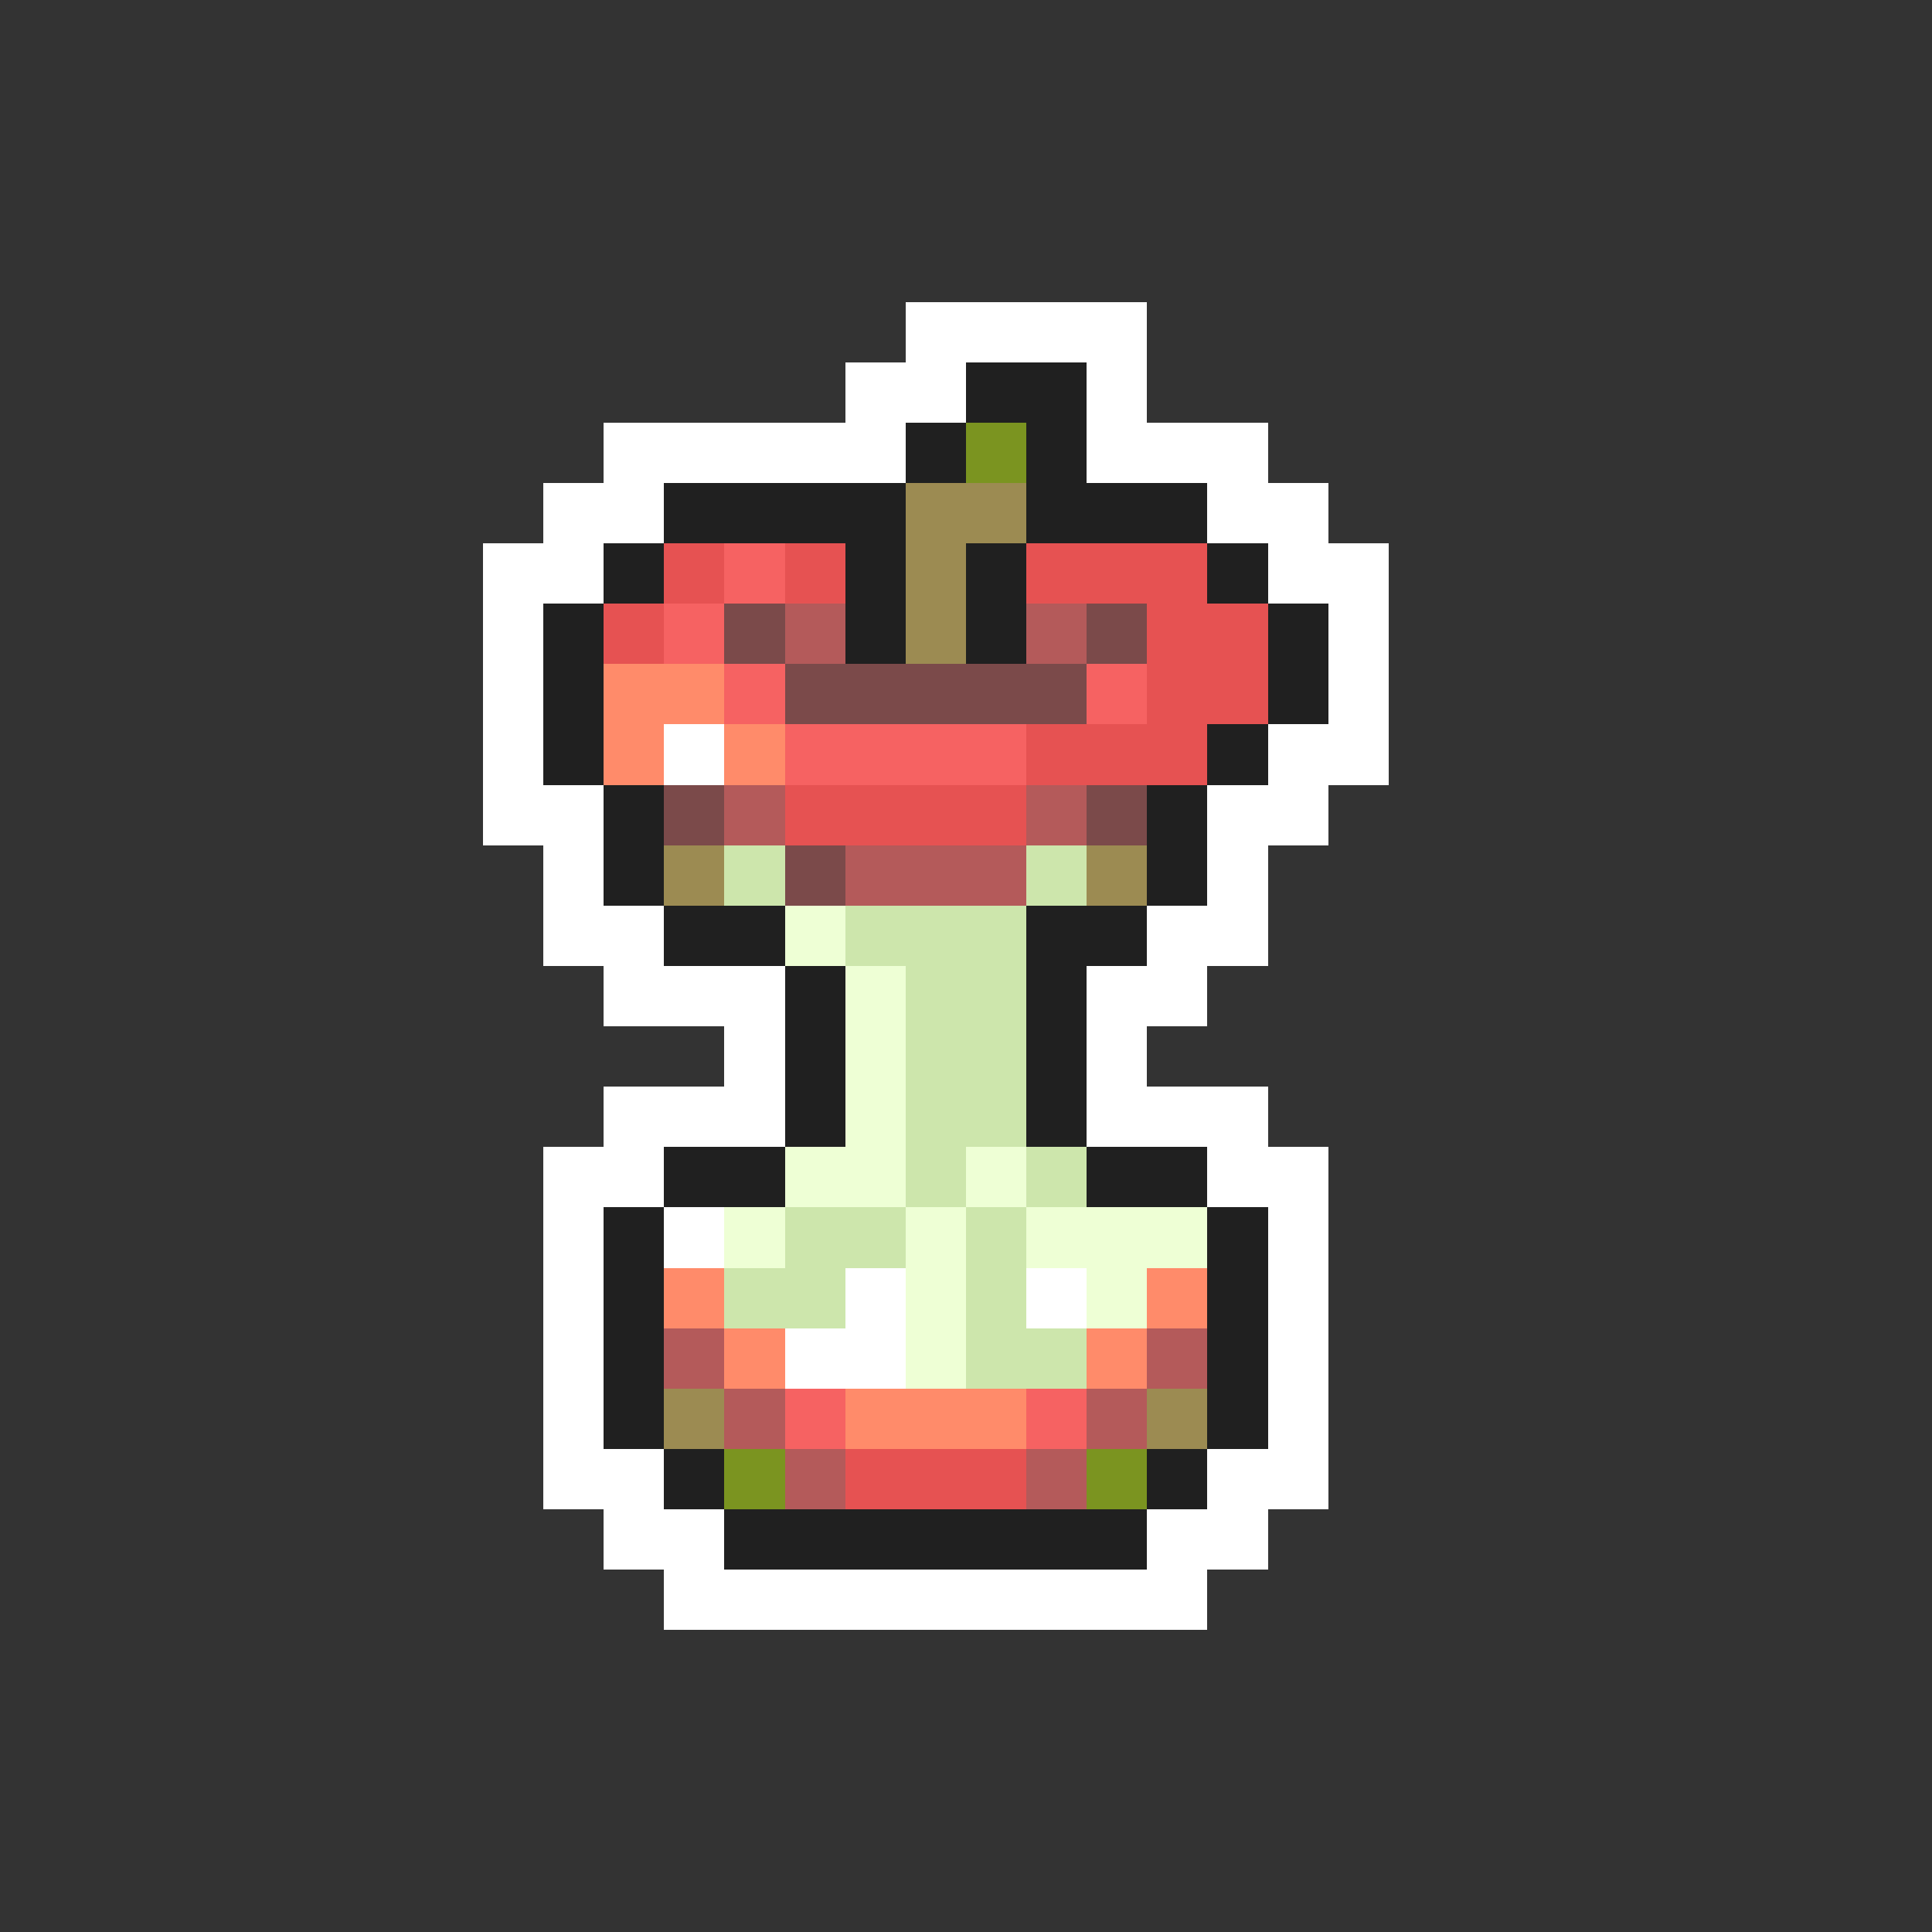 <svg xmlns="http://www.w3.org/2000/svg" viewBox="0 -0.5 32 32" shape-rendering="crispEdges">
<rect x="0" y="-0.5" width="32" height="32" fill="#333333" stroke="none"/>
<path stroke="#ffffff" d="M15 5h4M14 6h2M18 6h1M10 7h5M18 7h3M9 8h2M20 8h2M8 9h2M21 9h2M8 10h1M22 10h1M8 11h1M22 11h1M8 12h1M11 12h1M21 12h2M8 13h2M20 13h2M9 14h1M20 14h1M9 15h2M19 15h2M10 16h3M18 16h2M12 17h1M18 17h1M10 18h3M18 18h3M9 19h2M20 19h2M9 20h1M11 20h1M21 20h1M9 21h1M14 21h1M17 21h1M21 21h1M9 22h1M13 22h2M21 22h1M9 23h1M21 23h1M9 24h2M20 24h2M10 25h2M19 25h2M11 26h9" />
<path stroke="#202020" d="M16 6h2M15 7h1M17 7h1M11 8h4M17 8h3M10 9h1M14 9h1M16 9h1M20 9h1M9 10h1M14 10h1M16 10h1M21 10h1M9 11h1M21 11h1M9 12h1M20 12h1M10 13h1M19 13h1M10 14h1M19 14h1M11 15h2M17 15h2M13 16h1M17 16h1M13 17h1M17 17h1M13 18h1M17 18h1M11 19h2M18 19h2M10 20h1M20 20h1M10 21h1M20 21h1M10 22h1M20 22h1M10 23h1M20 23h1M11 24h1M19 24h1M12 25h7" />
<path stroke="#7b9420" d="M16 7h1M12 24h1M18 24h1" />
<path stroke="#9c8b52" d="M15 8h2M15 9h1M15 10h1M11 14h1M18 14h1M11 23h1M19 23h1" />
<path stroke="#e65252" d="M11 9h1M13 9h1M17 9h3M10 10h1M19 10h2M19 11h2M17 12h3M13 13h4M14 24h3" />
<path stroke="#f66262" d="M12 9h1M11 10h1M12 11h1M18 11h1M13 12h4M13 23h1M17 23h1" />
<path stroke="#7b4a4a" d="M12 10h1M18 10h1M13 11h5M11 13h1M18 13h1M13 14h1" />
<path stroke="#b45a5a" d="M13 10h1M17 10h1M12 13h1M17 13h1M14 14h3M11 22h1M19 22h1M12 23h1M18 23h1M13 24h1M17 24h1" />
<path stroke="#ff8b6a" d="M10 11h2M10 12h1M12 12h1M11 21h1M19 21h1M12 22h1M18 22h1M14 23h3" />
<path stroke="#cde6ac" d="M12 14h1M17 14h1M14 15h3M15 16h2M15 17h2M15 18h2M15 19h1M17 19h1M13 20h2M16 20h1M12 21h2M16 21h1M16 22h2" />
<path stroke="#eeffd5" d="M13 15h1M14 16h1M14 17h1M14 18h1M13 19h2M16 19h1M12 20h1M15 20h1M17 20h3M15 21h1M18 21h1M15 22h1" />
</svg>